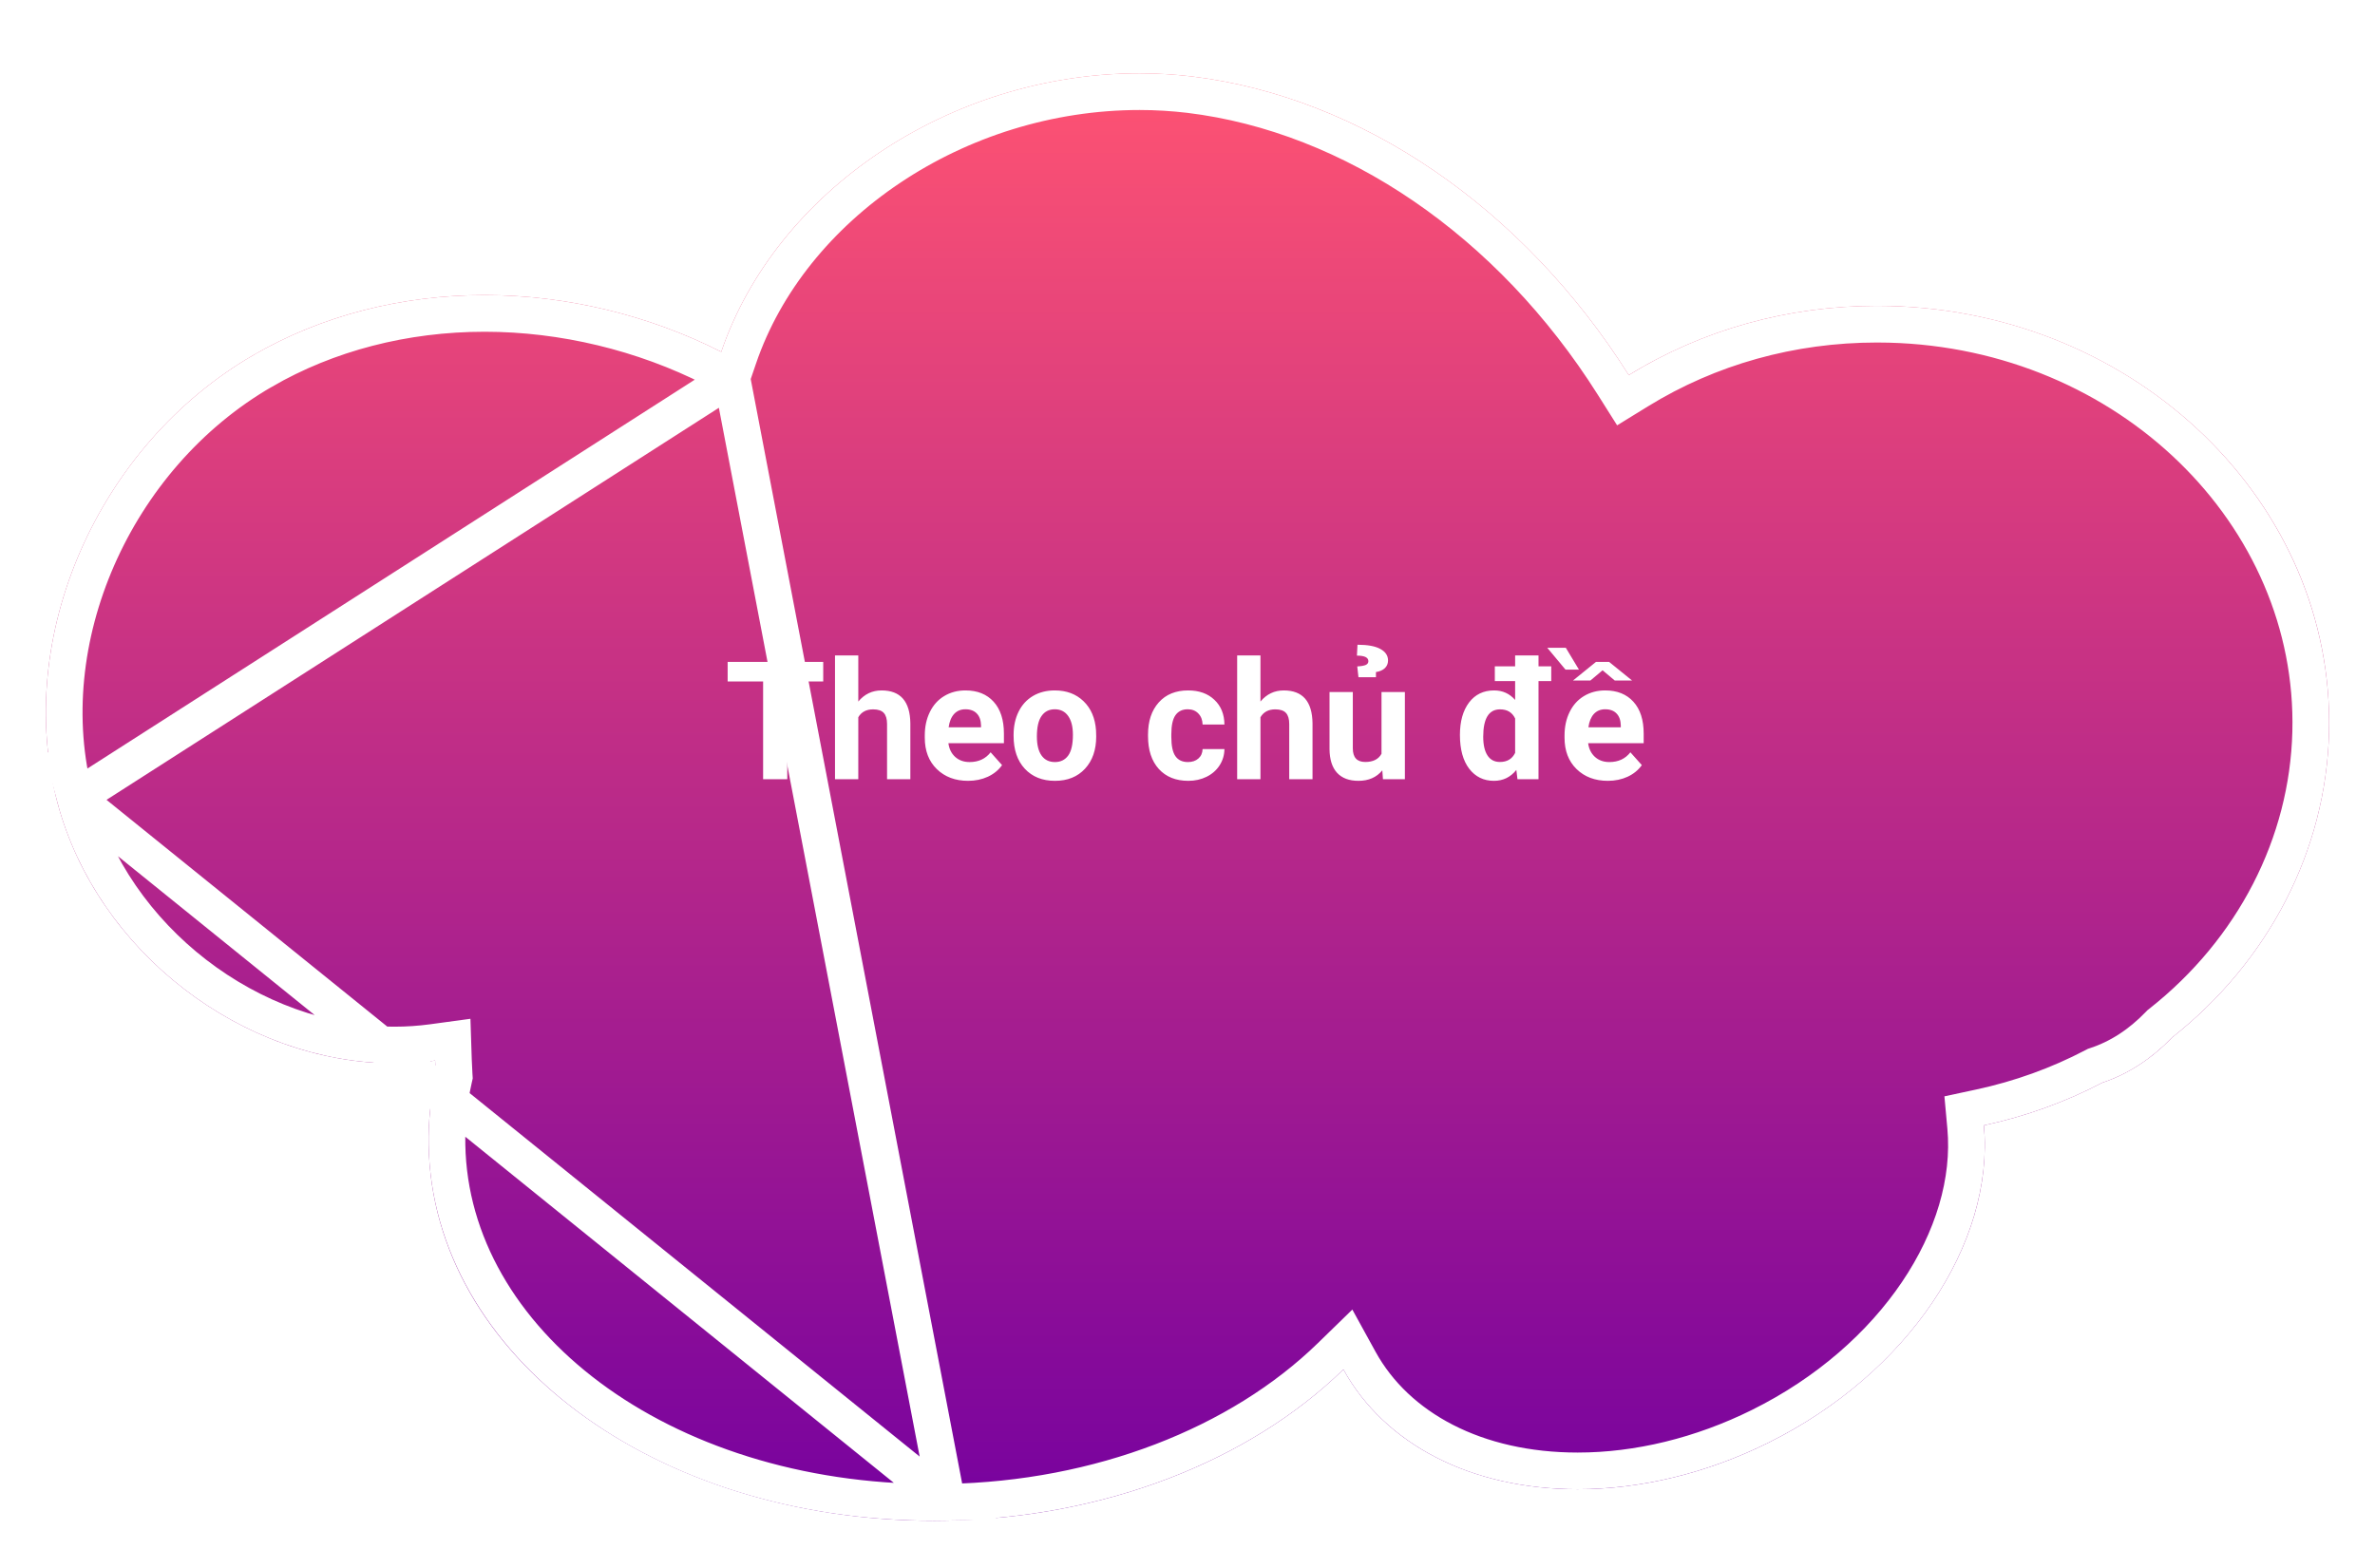 <svg width="259" height="171" viewBox="0 0 259 171" fill="none" xmlns="http://www.w3.org/2000/svg">
<g filter="url(#filter0_d)">
<path d="M124.293 0C103.592 0 84.632 12.836 78.654 30.379C70.757 26.366 61.718 24.188 52.86 24.188C43.753 24.188 35.04 26.443 27.657 30.722C10.652 40.557 1.468 61.564 6.27 79.579C10.6 95.776 26.413 107.994 43.058 107.994C44.533 107.994 45.999 107.891 47.449 107.694C47.466 108.226 47.492 108.766 47.526 109.315C46.96 111.853 46.694 114.417 46.745 116.937C47.174 139.9 71.4 157.889 101.894 157.889C102.365 157.889 102.846 157.88 103.317 157.872C120.348 157.554 136.152 151.458 146.503 141.383C151.014 149.58 160.481 154.45 172.049 154.45C178.961 154.45 186.147 152.701 192.836 149.383C208.048 141.837 217.524 127.647 216.349 114.76C220.903 113.782 225.233 112.213 229.264 110.104C232.068 109.169 234.623 107.506 236.87 105.173C247.426 96.848 253.661 84.741 253.987 71.905C254.613 46.936 233.123 26.066 206.067 25.38C205.613 25.372 205.158 25.363 204.704 25.363C194.954 25.363 185.658 27.97 177.623 32.917C166.115 14.688 148.467 2.581 129.935 0.334C128.092 0.12 126.188 0 124.293 0Z" fill="url(#paint0_linear)"/>
<path d="M79.804 33.206L80.548 31.024C86.216 14.387 104.342 2 124.293 2C126.103 2 127.928 2.115 129.7 2.321C147.532 4.484 164.687 16.173 175.932 33.985L176.987 35.657L178.672 34.62C186.383 29.872 195.314 27.363 204.704 27.363C205.135 27.363 205.568 27.371 206.024 27.38C232.125 28.045 252.581 48.139 251.987 71.854C251.677 84.063 245.747 95.625 235.632 103.603L235.525 103.688L235.43 103.786C233.382 105.911 231.097 107.385 228.631 108.206L228.479 108.257L228.336 108.332C224.467 110.357 220.307 111.864 215.93 112.804L214.197 113.176L214.358 114.941C215.434 126.751 206.68 140.284 191.947 147.591L191.947 147.591C185.512 150.783 178.629 152.45 172.049 152.45C161.013 152.45 152.329 147.821 148.255 140.419L146.989 138.118L145.108 139.95C135.18 149.613 119.891 155.562 103.281 155.872L79.804 33.206ZM79.804 33.206L77.749 32.162C70.129 28.291 61.401 26.188 52.86 26.188C44.08 26.188 35.717 28.363 28.66 32.453L28.658 32.453C12.378 41.869 3.65 61.983 8.202 79.062M79.804 33.206L8.202 79.062M8.202 79.062C12.301 94.394 27.329 105.994 43.058 105.994C44.44 105.994 45.816 105.898 47.179 105.713L49.376 105.414L49.448 107.63C49.464 108.141 49.489 108.661 49.522 109.19L49.54 109.473L49.478 109.75C48.945 112.139 48.697 114.543 48.745 116.897L48.745 116.9C49.145 138.297 71.942 155.889 101.894 155.889C102.344 155.889 102.806 155.88 103.28 155.872L8.202 79.062Z" stroke="white" stroke-width="4"/>
</g>
<path d="M89.775 74.339H85.856V85H83.219V74.339H79.352V72.203H89.775V74.339ZM93.599 76.527C94.272 75.719 95.119 75.314 96.139 75.314C98.201 75.314 99.247 76.513 99.276 78.909V85H96.736V78.98C96.736 78.435 96.619 78.033 96.385 77.775C96.15 77.512 95.761 77.38 95.216 77.38C94.472 77.38 93.933 77.667 93.599 78.241V85H91.059V71.5H93.599V76.527ZM105.569 85.176C104.175 85.176 103.038 84.748 102.159 83.893C101.286 83.037 100.85 81.897 100.85 80.474V80.228C100.85 79.272 101.034 78.42 101.403 77.67C101.772 76.914 102.294 76.334 102.968 75.93C103.647 75.519 104.421 75.314 105.288 75.314C106.589 75.314 107.611 75.725 108.355 76.545C109.105 77.365 109.48 78.528 109.48 80.034V81.071H103.425C103.507 81.692 103.753 82.19 104.163 82.565C104.579 82.94 105.104 83.128 105.736 83.128C106.715 83.128 107.479 82.773 108.03 82.064L109.278 83.462C108.897 84.001 108.382 84.423 107.731 84.728C107.081 85.026 106.36 85.176 105.569 85.176ZM105.279 77.371C104.775 77.371 104.365 77.541 104.049 77.881C103.738 78.221 103.539 78.707 103.451 79.34H106.984V79.138C106.973 78.575 106.82 78.142 106.527 77.837C106.234 77.526 105.818 77.371 105.279 77.371ZM110.535 80.157C110.535 79.214 110.717 78.373 111.08 77.635C111.443 76.897 111.965 76.325 112.645 75.921C113.33 75.517 114.124 75.314 115.026 75.314C116.31 75.314 117.355 75.707 118.164 76.492C118.979 77.277 119.433 78.344 119.526 79.691L119.544 80.342C119.544 81.801 119.137 82.973 118.322 83.857C117.508 84.736 116.415 85.176 115.044 85.176C113.673 85.176 112.577 84.736 111.757 83.857C110.942 82.978 110.535 81.783 110.535 80.272V80.157ZM113.075 80.342C113.075 81.244 113.245 81.936 113.585 82.416C113.925 82.891 114.411 83.128 115.044 83.128C115.659 83.128 116.14 82.894 116.485 82.425C116.831 81.95 117.004 81.194 117.004 80.157C117.004 79.272 116.831 78.587 116.485 78.101C116.14 77.614 115.653 77.371 115.026 77.371C114.405 77.371 113.925 77.614 113.585 78.101C113.245 78.581 113.075 79.328 113.075 80.342ZM129.546 83.128C130.015 83.128 130.396 82.999 130.688 82.741C130.981 82.483 131.134 82.141 131.146 81.713H133.527C133.521 82.357 133.346 82.949 133 83.488C132.654 84.022 132.18 84.438 131.576 84.736C130.979 85.029 130.316 85.176 129.59 85.176C128.23 85.176 127.158 84.745 126.373 83.884C125.588 83.017 125.195 81.821 125.195 80.298V80.131C125.195 78.666 125.585 77.497 126.364 76.624C127.144 75.751 128.213 75.314 129.572 75.314C130.762 75.314 131.714 75.654 132.429 76.334C133.149 77.008 133.516 77.907 133.527 79.032H131.146C131.134 78.54 130.981 78.142 130.688 77.837C130.396 77.526 130.009 77.371 129.528 77.371C128.937 77.371 128.488 77.588 128.184 78.022C127.885 78.449 127.735 79.147 127.735 80.113V80.377C127.735 81.356 127.885 82.059 128.184 82.486C128.482 82.914 128.937 83.128 129.546 83.128ZM137.456 76.527C138.13 75.719 138.977 75.314 139.996 75.314C142.059 75.314 143.104 76.513 143.134 78.909V85H140.594V78.98C140.594 78.435 140.477 78.033 140.242 77.775C140.008 77.512 139.618 77.38 139.073 77.38C138.329 77.38 137.79 77.667 137.456 78.241V85H134.916V71.5H137.456V76.527ZM150.745 84.033C150.118 84.795 149.251 85.176 148.144 85.176C147.124 85.176 146.345 84.883 145.806 84.297C145.272 83.711 145 82.853 144.988 81.722V75.49H147.528V81.634C147.528 82.624 147.979 83.119 148.882 83.119C149.743 83.119 150.335 82.82 150.657 82.223V75.49H153.206V85H150.815L150.745 84.033ZM148.144 73.873L148.012 72.695C148.439 72.672 148.747 72.619 148.935 72.537C149.128 72.449 149.225 72.311 149.225 72.124C149.225 71.72 148.809 71.518 147.977 71.518L148.038 70.331C149.14 70.331 149.969 70.483 150.525 70.788C151.088 71.093 151.369 71.512 151.369 72.045C151.369 72.391 151.249 72.675 151.009 72.897C150.769 73.114 150.449 73.252 150.051 73.311V73.873H148.144ZM169.167 74.295H167.778V85H165.484L165.361 83.989C164.729 84.78 163.914 85.176 162.918 85.176C161.799 85.176 160.899 84.736 160.22 83.857C159.546 82.973 159.209 81.745 159.209 80.175C159.209 78.692 159.54 77.512 160.202 76.633C160.87 75.754 161.781 75.314 162.936 75.314C163.861 75.314 164.626 75.66 165.229 76.352V74.295H163.015V72.686H165.229V71.5H167.778V72.686H169.167V74.295ZM161.749 80.359C161.749 81.25 161.904 81.933 162.215 82.407C162.525 82.882 162.977 83.119 163.568 83.119C164.354 83.119 164.907 82.788 165.229 82.126V78.373C164.913 77.711 164.365 77.38 163.586 77.38C162.361 77.38 161.749 78.373 161.749 80.359ZM175.337 85.176C173.942 85.176 172.806 84.748 171.927 83.893C171.054 83.037 170.617 81.897 170.617 80.474V80.228C170.617 79.272 170.802 78.42 171.171 77.67C171.54 76.914 172.062 76.334 172.735 75.93C173.415 75.519 174.188 75.314 175.056 75.314C176.356 75.314 177.379 75.725 178.123 76.545C178.873 77.365 179.248 78.528 179.248 80.034V81.071H173.192C173.274 81.692 173.521 82.19 173.931 82.565C174.347 82.94 174.871 83.128 175.504 83.128C176.482 83.128 177.247 82.773 177.798 82.064L179.046 83.462C178.665 84.001 178.149 84.423 177.499 84.728C176.849 85.026 176.128 85.176 175.337 85.176ZM175.047 77.371C174.543 77.371 174.133 77.541 173.816 77.881C173.506 78.221 173.307 78.707 173.219 79.34H176.752V79.138C176.74 78.575 176.588 78.142 176.295 77.837C176.002 77.526 175.586 77.371 175.047 77.371ZM177.982 74.233H176.093L174.766 73.117L173.438 74.233H171.54L174.045 72.203H175.478L177.982 74.233ZM172.19 73.047H170.723L168.736 70.665H170.758L172.19 73.047Z" fill="white"/>
<defs>
<filter id="filter0_d" x="0" y="0" width="259" height="170.889" filterUnits="userSpaceOnUse" color-interpolation-filters="sRGB">
<feFlood flood-opacity="0" result="BackgroundImageFix"/>
<feColorMatrix in="SourceAlpha" type="matrix" values="0 0 0 0 0 0 0 0 0 0 0 0 0 0 0 0 0 0 127 0"/>
<feOffset dy="8"/>
<feGaussianBlur stdDeviation="2.5"/>
<feColorMatrix type="matrix" values="0 0 0 0 0.239 0 0 0 0 0.239 0 0 0 0 0.239 0 0 0 0.25 0"/>
<feBlend mode="normal" in2="BackgroundImageFix" result="effect1_dropShadow"/>
<feBlend mode="normal" in="SourceGraphic" in2="effect1_dropShadow" result="shape"/>
</filter>
<linearGradient id="paint0_linear" x1="129.5" y1="157.889" x2="129.5" y2="0" gradientUnits="userSpaceOnUse">
<stop stop-color="#76019F"/>
<stop offset="1" stop-color="#FF5372"/>
</linearGradient>
</defs>
</svg>
